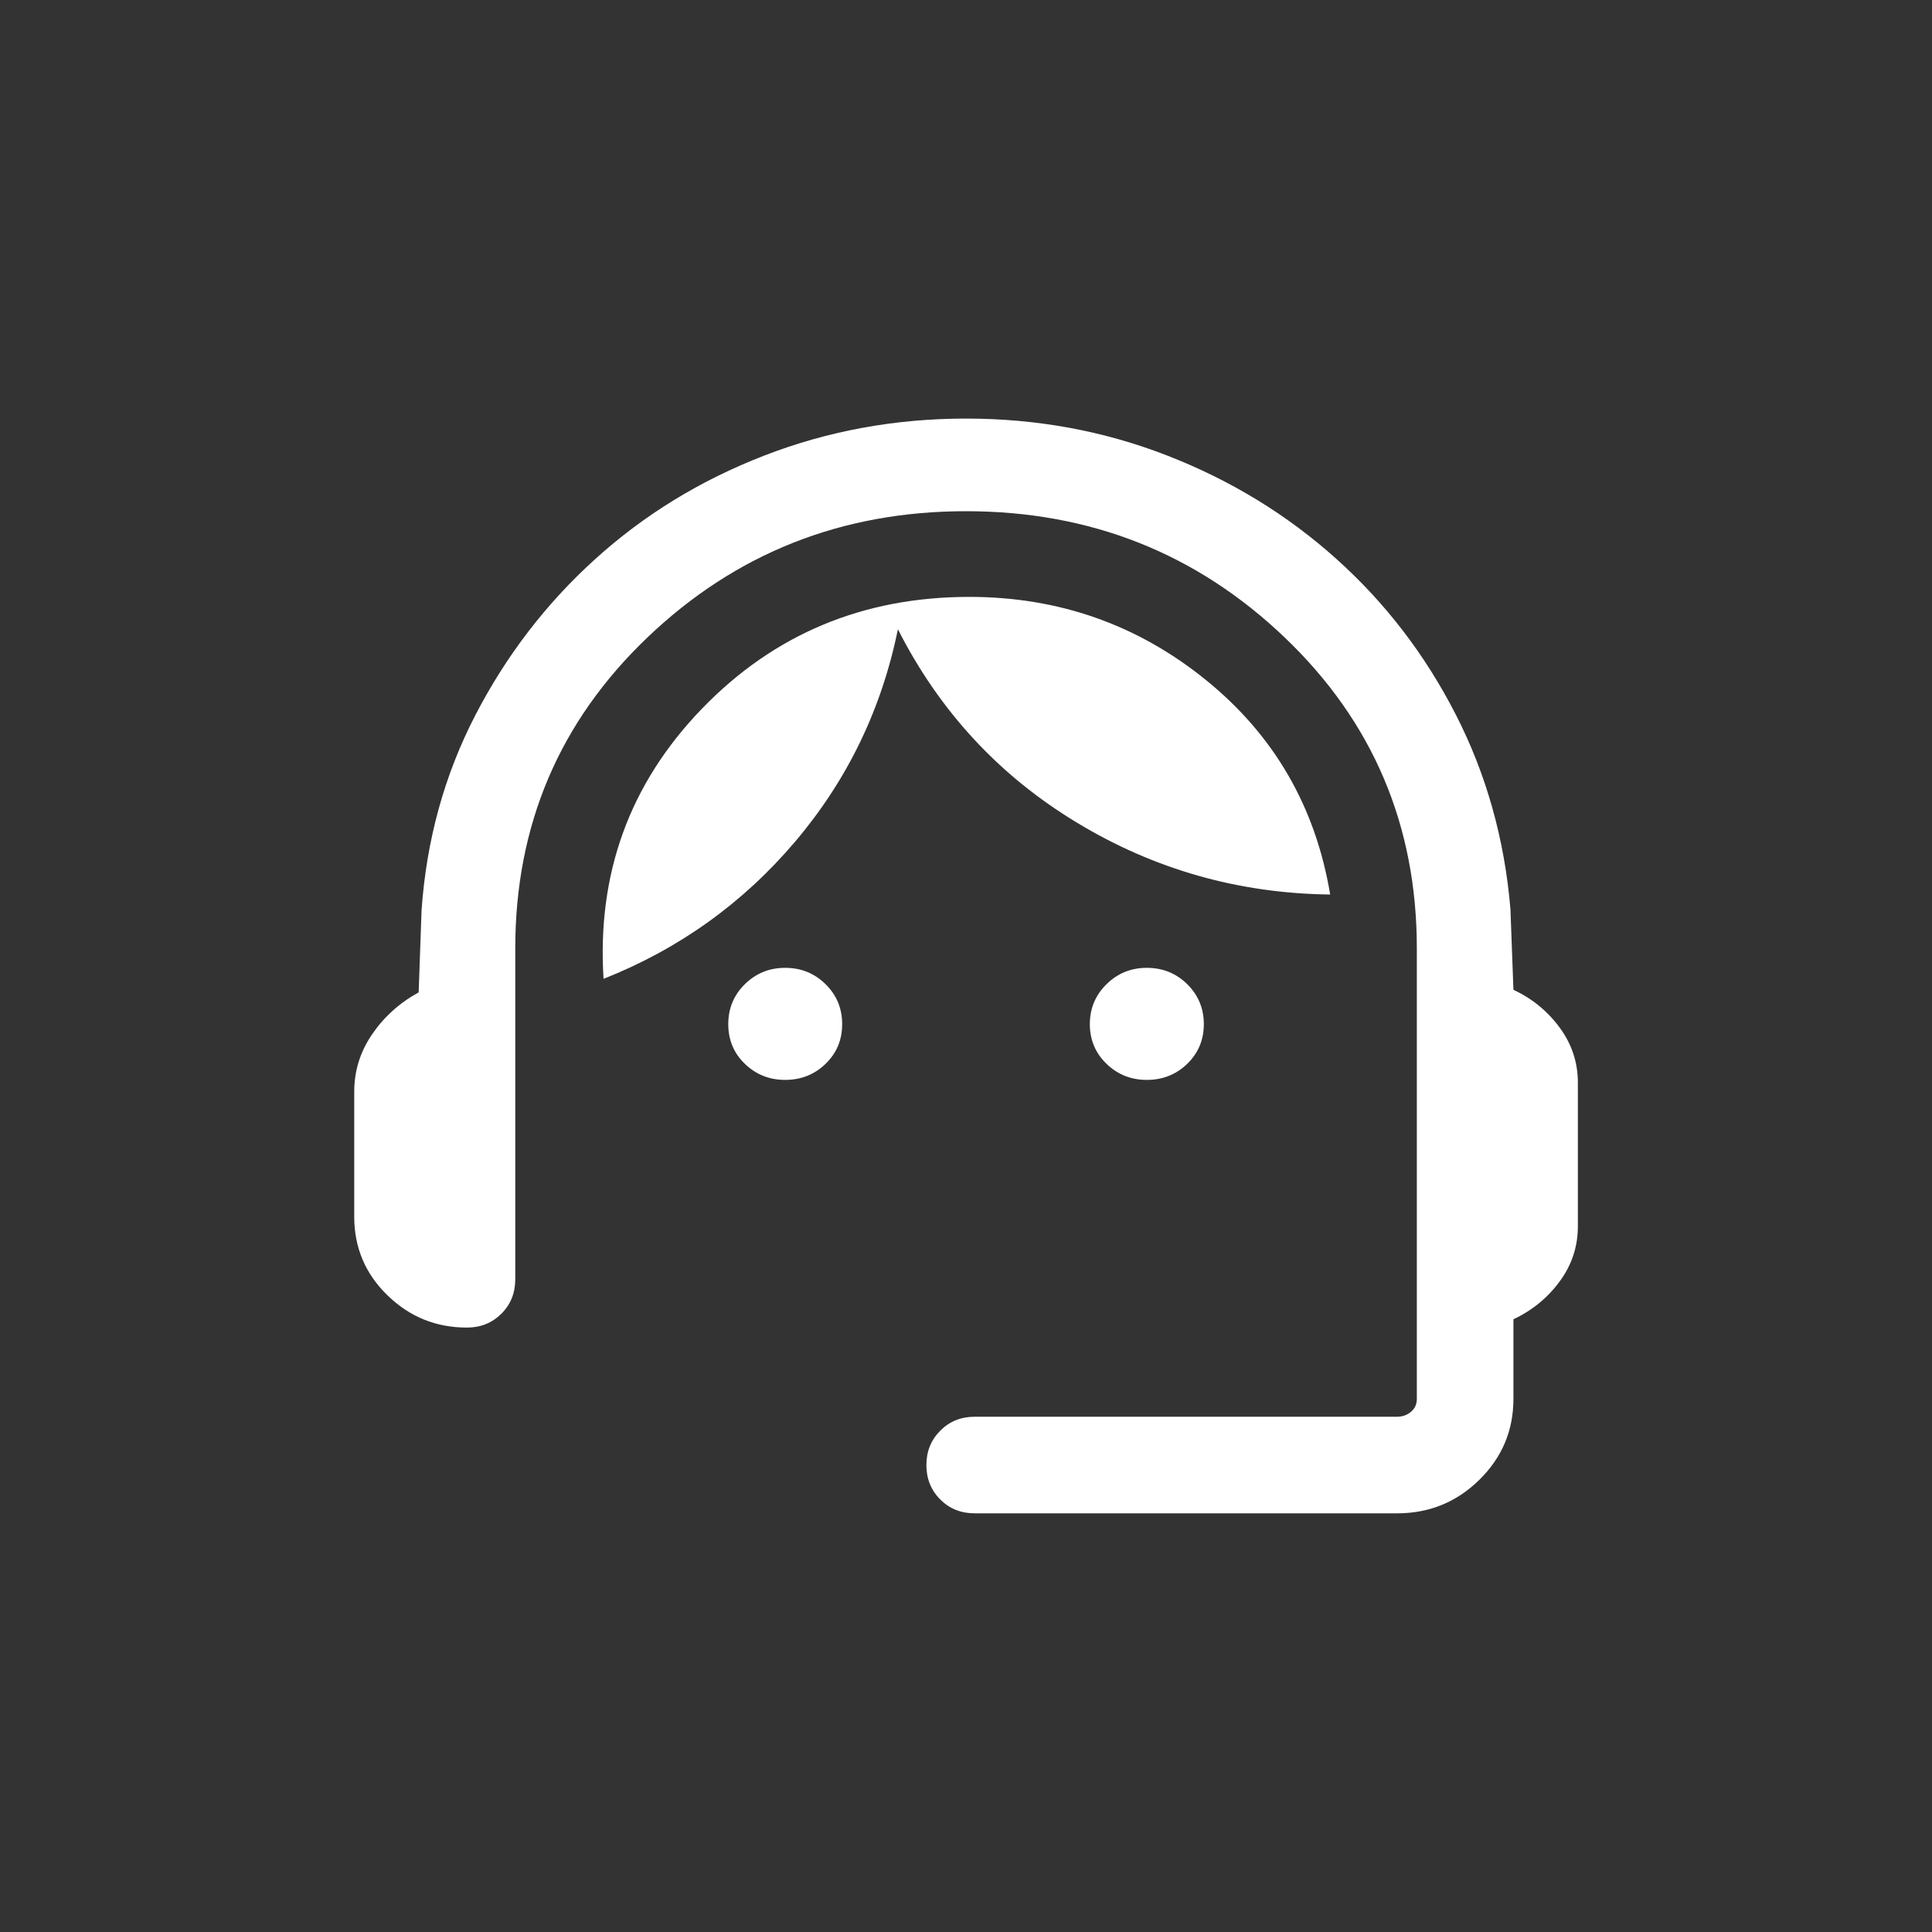 <svg width="20" height="20" viewBox="0 0 20 20" fill="none" xmlns="http://www.w3.org/2000/svg">
<rect x="0" y="0" width="20" height="20" fill="#333333" stroke="none"/>
<mask id="mask0_6059_30594" style="mask-type:alpha" maskUnits="userSpaceOnUse" x="2" y="2" width="16" height="16">
<rect x="2" y="2" width="16" height="16" fill="#D9D9D9"/>
</mask>
<g mask="url(#mask0_6059_30594)">
<path d="M10.09 15.666C9.948 15.666 9.829 15.618 9.734 15.523C9.638 15.427 9.59 15.308 9.59 15.166C9.59 15.024 9.638 14.906 9.734 14.81C9.829 14.714 9.948 14.666 10.09 14.666H14.462C14.517 14.666 14.566 14.649 14.606 14.615C14.647 14.581 14.667 14.536 14.667 14.48V9.818C14.667 8.543 14.211 7.47 13.299 6.599C12.387 5.728 11.287 5.292 10 5.292C8.713 5.292 7.614 5.728 6.702 6.599C5.79 7.47 5.334 8.543 5.334 9.818V13.243C5.334 13.385 5.286 13.504 5.19 13.6C5.094 13.695 4.976 13.743 4.834 13.743C4.514 13.743 4.24 13.632 4.011 13.409C3.782 13.187 3.667 12.915 3.667 12.596V11.301C3.667 11.085 3.729 10.887 3.852 10.707C3.975 10.527 4.135 10.382 4.334 10.273L4.364 9.422C4.415 8.696 4.6 8.024 4.92 7.405C5.24 6.786 5.654 6.247 6.16 5.789C6.666 5.33 7.249 4.973 7.909 4.717C8.569 4.461 9.266 4.333 10 4.333C10.735 4.333 11.43 4.461 12.086 4.717C12.743 4.973 13.325 5.329 13.832 5.784C14.34 6.239 14.752 6.776 15.069 7.395C15.386 8.013 15.575 8.686 15.636 9.411L15.667 10.246C15.861 10.337 16.021 10.468 16.146 10.638C16.271 10.808 16.334 10.998 16.334 11.207V12.696C16.334 12.905 16.271 13.095 16.146 13.265C16.021 13.435 15.861 13.566 15.667 13.657V14.48C15.667 14.809 15.549 15.088 15.314 15.319C15.078 15.551 14.794 15.666 14.462 15.666H10.09ZM8.128 11.179C7.965 11.179 7.826 11.124 7.711 11.013C7.596 10.902 7.539 10.765 7.539 10.602C7.539 10.439 7.596 10.301 7.711 10.188C7.826 10.075 7.965 10.019 8.128 10.019C8.292 10.019 8.431 10.075 8.546 10.188C8.661 10.301 8.718 10.439 8.718 10.602C8.718 10.765 8.661 10.902 8.546 11.013C8.431 11.124 8.292 11.179 8.128 11.179ZM11.872 11.179C11.709 11.179 11.57 11.124 11.455 11.013C11.34 10.902 11.282 10.765 11.282 10.602C11.282 10.439 11.34 10.301 11.455 10.188C11.57 10.075 11.709 10.019 11.872 10.019C12.035 10.019 12.175 10.075 12.29 10.188C12.404 10.301 12.462 10.439 12.462 10.602C12.462 10.765 12.404 10.902 12.29 11.013C12.175 11.124 12.035 11.179 11.872 11.179ZM6.248 10.133C6.179 9.045 6.517 8.114 7.263 7.34C8.009 6.566 8.933 6.179 10.034 6.179C10.958 6.179 11.774 6.465 12.482 7.038C13.189 7.61 13.618 8.351 13.77 9.26C12.822 9.249 11.947 9 11.145 8.514C10.341 8.028 9.725 7.361 9.295 6.514C9.126 7.343 8.771 8.076 8.231 8.713C7.691 9.349 7.03 9.823 6.248 10.133Z" fill="white"/>
</g>
</svg>
